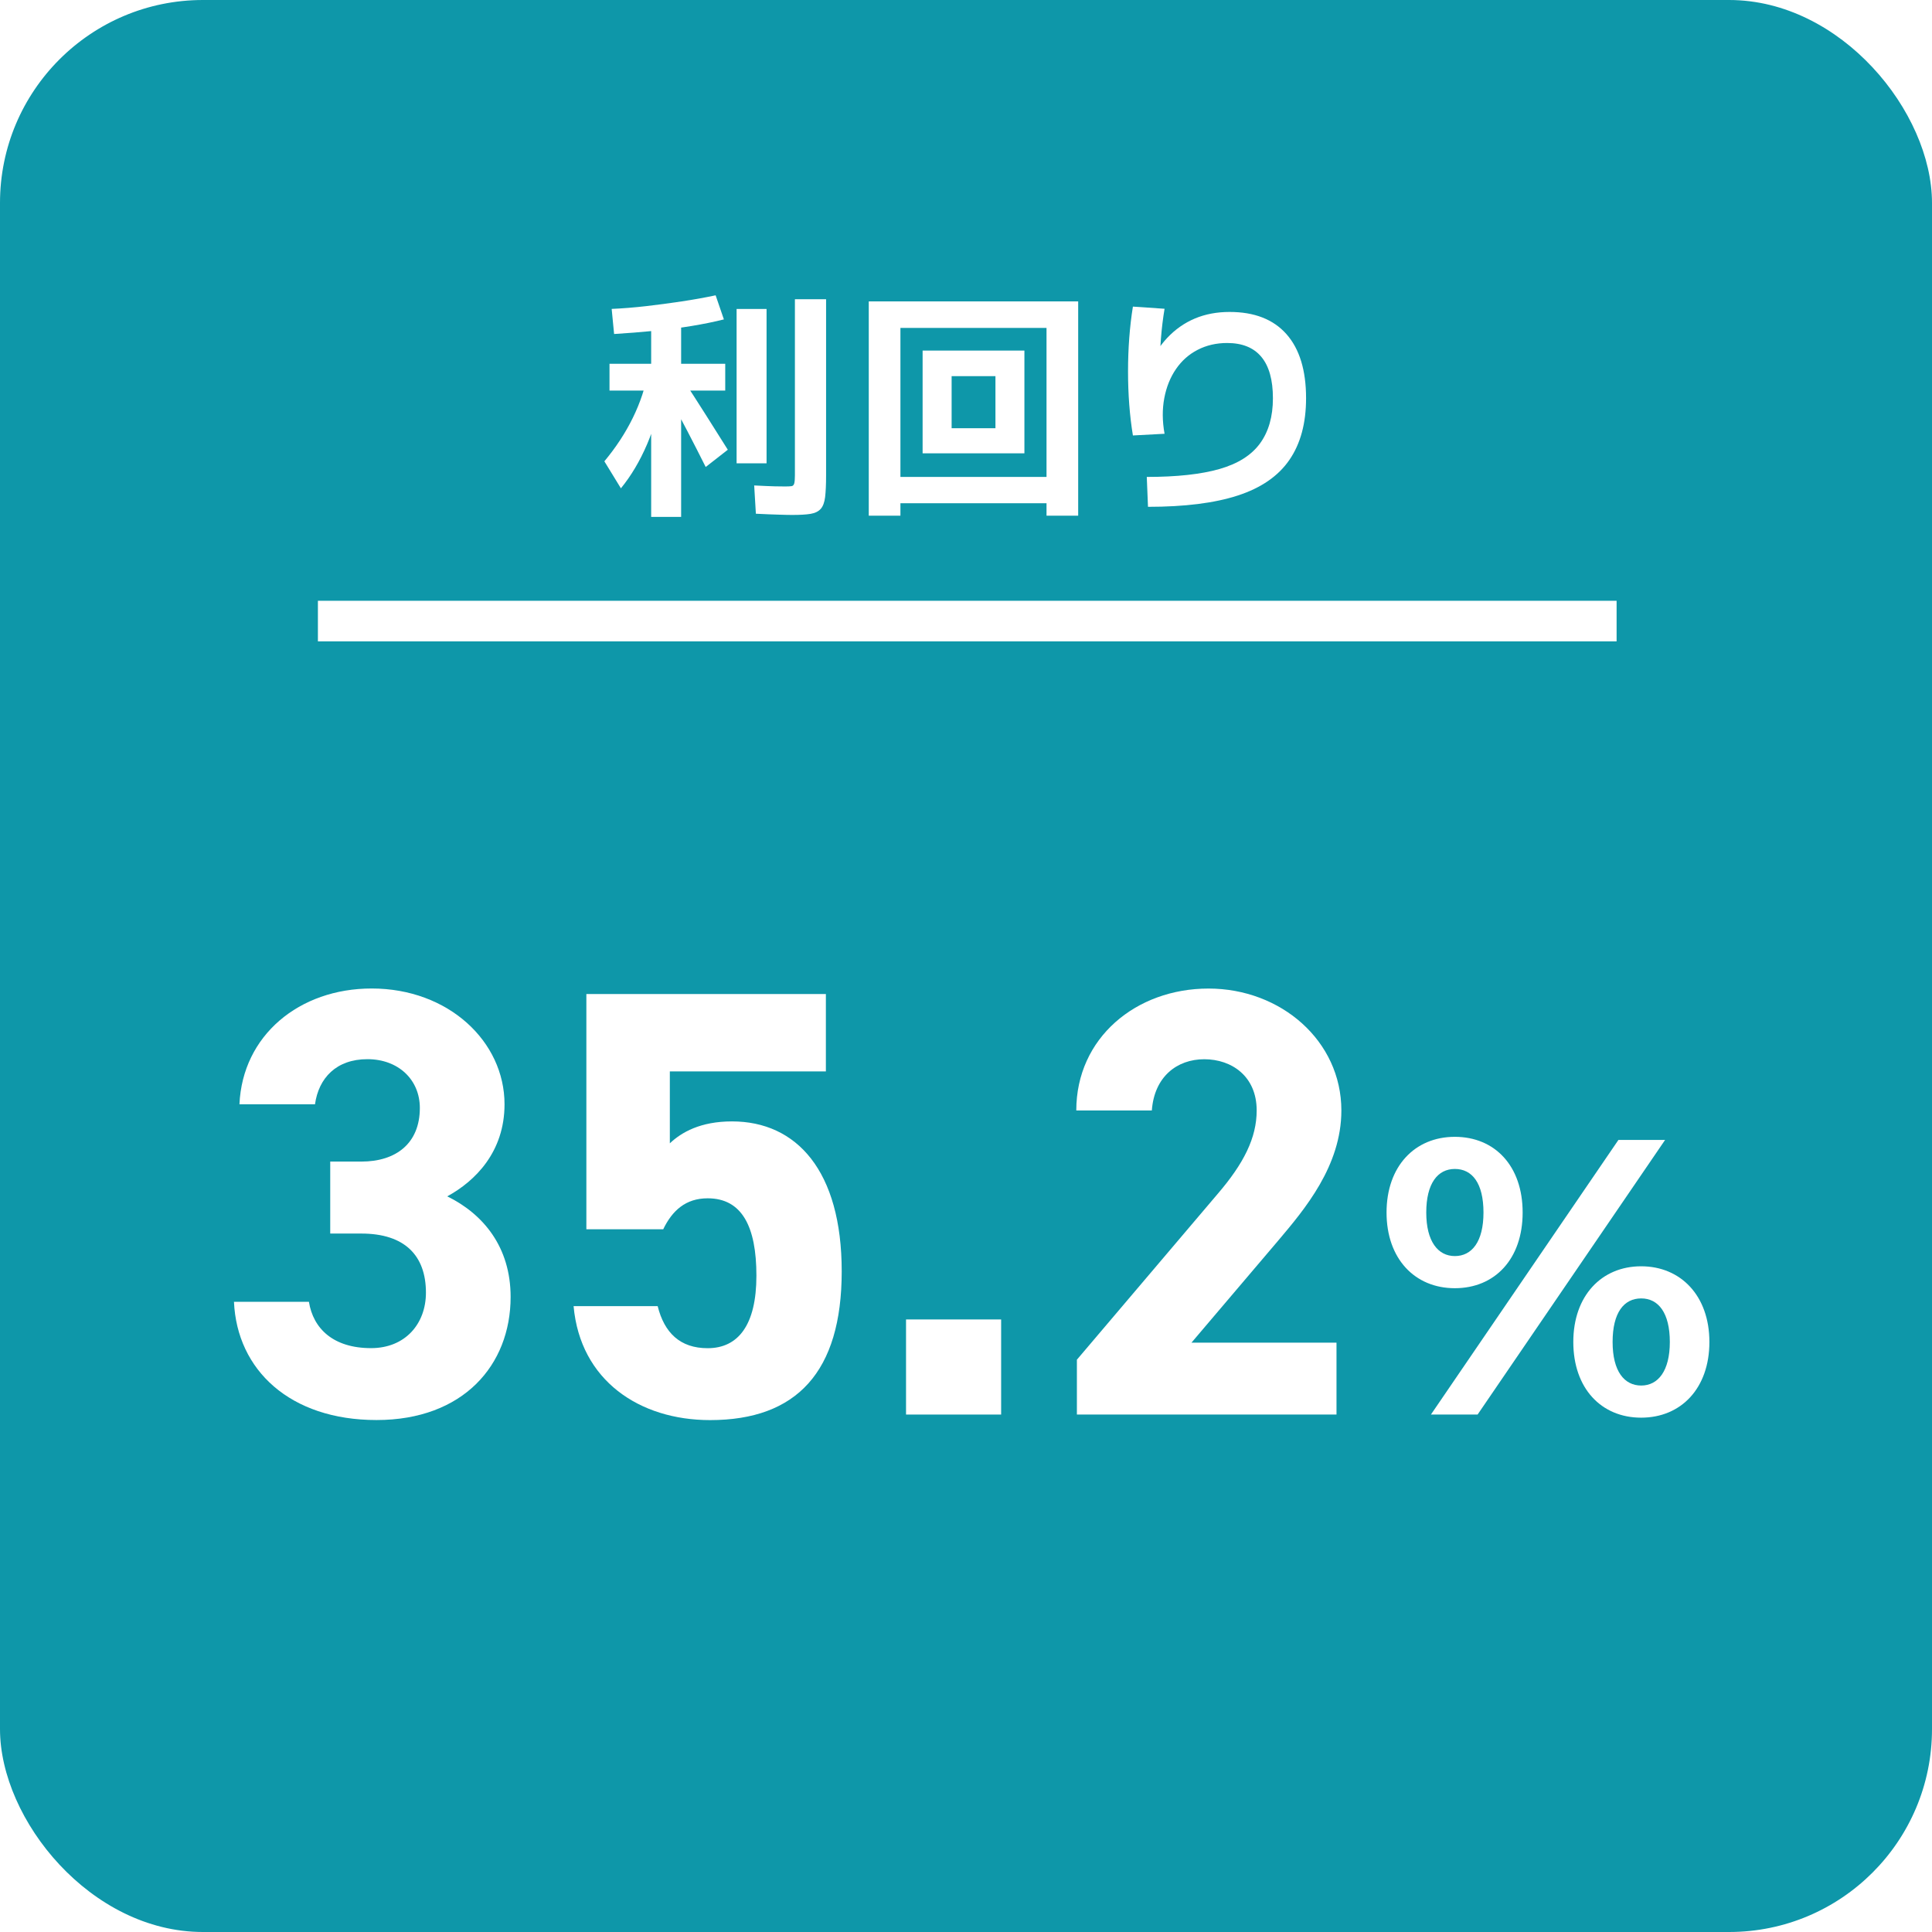 <?xml version="1.0" encoding="UTF-8"?><svg id="_レイヤー_2" xmlns="http://www.w3.org/2000/svg" xmlns:xlink="http://www.w3.org/1999/xlink" viewBox="0 0 285.63 285.63"><defs><style>.cls-1{filter:url(#drop-shadow-1);}.cls-2{fill:#fff;}.cls-2,.cls-3{stroke-width:0px;}.cls-3{fill:#0e97a9;}</style><filter id="drop-shadow-1" filterUnits="userSpaceOnUse"><feOffset dx="0" dy="0"/><feGaussianBlur result="blur" stdDeviation="3.28"/><feFlood flood-color="#000" flood-opacity=".3"/><feComposite in2="blur" operator="in"/><feComposite in="SourceGraphic"/></filter></defs><g id="_レイヤー_2-2"><rect class="cls-3" x="0" y="0" width="285.63" height="285.63" rx="30" ry="30"/><g class="cls-1"><path class="cls-2" d="M48.82,171.73h4.6c5.14,0,8.65-2.7,8.65-7.93,0-4.15-3.15-7.21-7.75-7.21s-7.21,2.79-7.75,6.67h-11.17c.45-10.18,8.83-17.12,19.55-17.12,11.35,0,19.64,7.84,19.64,17.12,0,7.03-4.32,11.35-8.47,13.61,5.32,2.61,9.37,7.48,9.37,14.87,0,10.09-7.03,18.2-19.82,18.2s-20.63-7.39-21.08-17.48h11.08c.63,3.96,3.6,6.85,9.19,6.85,5.05,0,8.11-3.6,8.11-8.2,0-5.5-3.15-8.74-9.55-8.74h-4.6v-10.63Z"/><path class="cls-2" d="M98.04,181.74h-11.35v-34.78h35.41v11.44h-23.07v10.63c1.71-1.62,4.51-3.24,9.19-3.24,9.55,0,16.22,7.3,16.22,22.17s-6.67,21.99-19.46,21.99c-10.45,0-19.19-5.86-20.18-16.85h12.43c.99,3.96,3.33,6.22,7.39,6.22,4.51,0,7.21-3.42,7.21-10.72s-2.16-11.44-7.21-11.44c-3.24,0-5.23,1.8-6.58,4.6Z"/><path class="cls-2" d="M148.01,209.13h-14.06v-14.06h14.06v14.06Z"/><path class="cls-2" d="M197.59,209.13h-38.38v-8.11l20.81-24.51c3.87-4.51,5.77-8.29,5.77-12.34,0-5.05-3.69-7.57-7.75-7.57s-7.39,2.61-7.75,7.57h-11.17c0-10.72,8.83-18.02,19.55-18.02s19.64,7.75,19.64,18.02c0,8.2-5.41,14.6-9.37,19.28l-12.79,15.05h21.44v10.63Z"/><path class="cls-2" d="M204.99,179.26c0-6.84,4.18-11.19,10.09-11.19s10.03,4.29,10.03,11.19-4.12,11.19-10.03,11.19-10.09-4.35-10.09-11.19ZM219.32,179.26c0-4.35-1.68-6.44-4.23-6.44s-4.23,2.15-4.23,6.44,1.74,6.44,4.23,6.44,4.23-2.09,4.23-6.44ZM239.27,168.53h6.9l-27.72,40.6h-6.9l27.72-40.6ZM232.6,198.4c0-6.84,4.18-11.19,10.03-11.19s10.09,4.35,10.09,11.19-4.18,11.19-10.09,11.19-10.03-4.35-10.03-11.19ZM246.87,198.4c0-4.29-1.68-6.44-4.23-6.44s-4.23,2.09-4.23,6.44,1.74,6.44,4.23,6.44,4.23-2.15,4.23-6.44Z"/></g><path class="cls-2" d="M91.8,72.2l-2.45-4c1.7-2.04,3.11-4.18,4.21-6.43,1.1-2.24,1.86-4.53,2.27-6.86l2.34,1.87c-.6,3.43-1.43,6.4-2.5,8.89-1.07,2.5-2.36,4.67-3.87,6.52ZM96.27,76.42v-18.68h-6.16v-3.96h6.16v-7.06h4.43v7.06h6.52v3.96h-6.52v18.68h-4.43ZM90.79,49.38l-.36-3.71c1.63-.07,3.33-.21,5.09-.41,1.76-.2,3.52-.44,5.26-.7,1.74-.26,3.41-.56,5.02-.9l1.22,3.56c-1.42.36-3,.68-4.75.97-1.75.29-3.61.53-5.56.72-1.96.19-3.93.35-5.92.47ZM104.33,69.04c-.89-1.78-1.79-3.55-2.72-5.33-.92-1.78-1.87-3.54-2.83-5.29l1.98-2.66c1.22,1.87,2.41,3.71,3.56,5.53,1.15,1.81,2.24,3.55,3.28,5.2l-3.28,2.56ZM108.9,68.5v-22.82h4.43v22.82h-4.43ZM117.11,76.13c-.38,0-1.01-.01-1.89-.04-.88-.02-2.03-.07-3.47-.14l-.25-4.18c1.3.07,2.31.11,3.04.13.73.01,1.25.02,1.57.02.43,0,.74-.02.94-.05.19-.04.32-.18.38-.43.06-.25.09-.64.09-1.17v-26.03h4.61v26.06c0,1.32-.05,2.38-.14,3.17-.1.79-.31,1.38-.65,1.76-.34.38-.84.63-1.51.74-.67.11-1.57.16-2.7.16Z"/><path class="cls-2" d="M128.44,76.24v-31.68h30.96v31.68h-4.68v-1.84h-21.6v-3.89h21.6v-22.03h-21.6v27.76h-4.68ZM136.4,67.02v-15.19h15.05v15.19h-10.76v-3.71h6.48v-7.7h-6.48v11.41h-4.28Z"/><path class="cls-2" d="M169.54,70.51c4.44,0,8.02-.39,10.75-1.17,2.72-.78,4.72-2.04,5.99-3.78,1.27-1.74,1.91-3.97,1.91-6.68s-.57-4.75-1.71-6.12c-1.14-1.37-2.83-2.05-5.06-2.05-1.61,0-3.06.34-4.36,1.01-1.3.67-2.36,1.62-3.2,2.84-.84,1.22-1.42,2.66-1.73,4.3-.31,1.64-.3,3.4.04,5.27l-4.68.25c-.48-2.93-.72-6.08-.72-9.47s.24-6.6.72-9.58l4.68.32c-.48,2.86-.72,5.94-.72,9.25,0,.89.02,1.79.05,2.72.04.92.09,1.81.16,2.65l-2.12-5.51c.82-1.92,1.82-3.52,3.01-4.79,1.19-1.27,2.56-2.23,4.1-2.88,1.55-.65,3.26-.97,5.13-.97,3.67,0,6.47,1.09,8.41,3.28,1.93,2.18,2.9,5.34,2.9,9.47,0,3.7-.82,6.74-2.47,9.13-1.64,2.39-4.19,4.14-7.63,5.26-3.44,1.12-7.87,1.67-13.27,1.67l-.18-4.43Z"/><rect class="cls-2" x="47" y="88.82" width="192" height="6"/></g></svg>